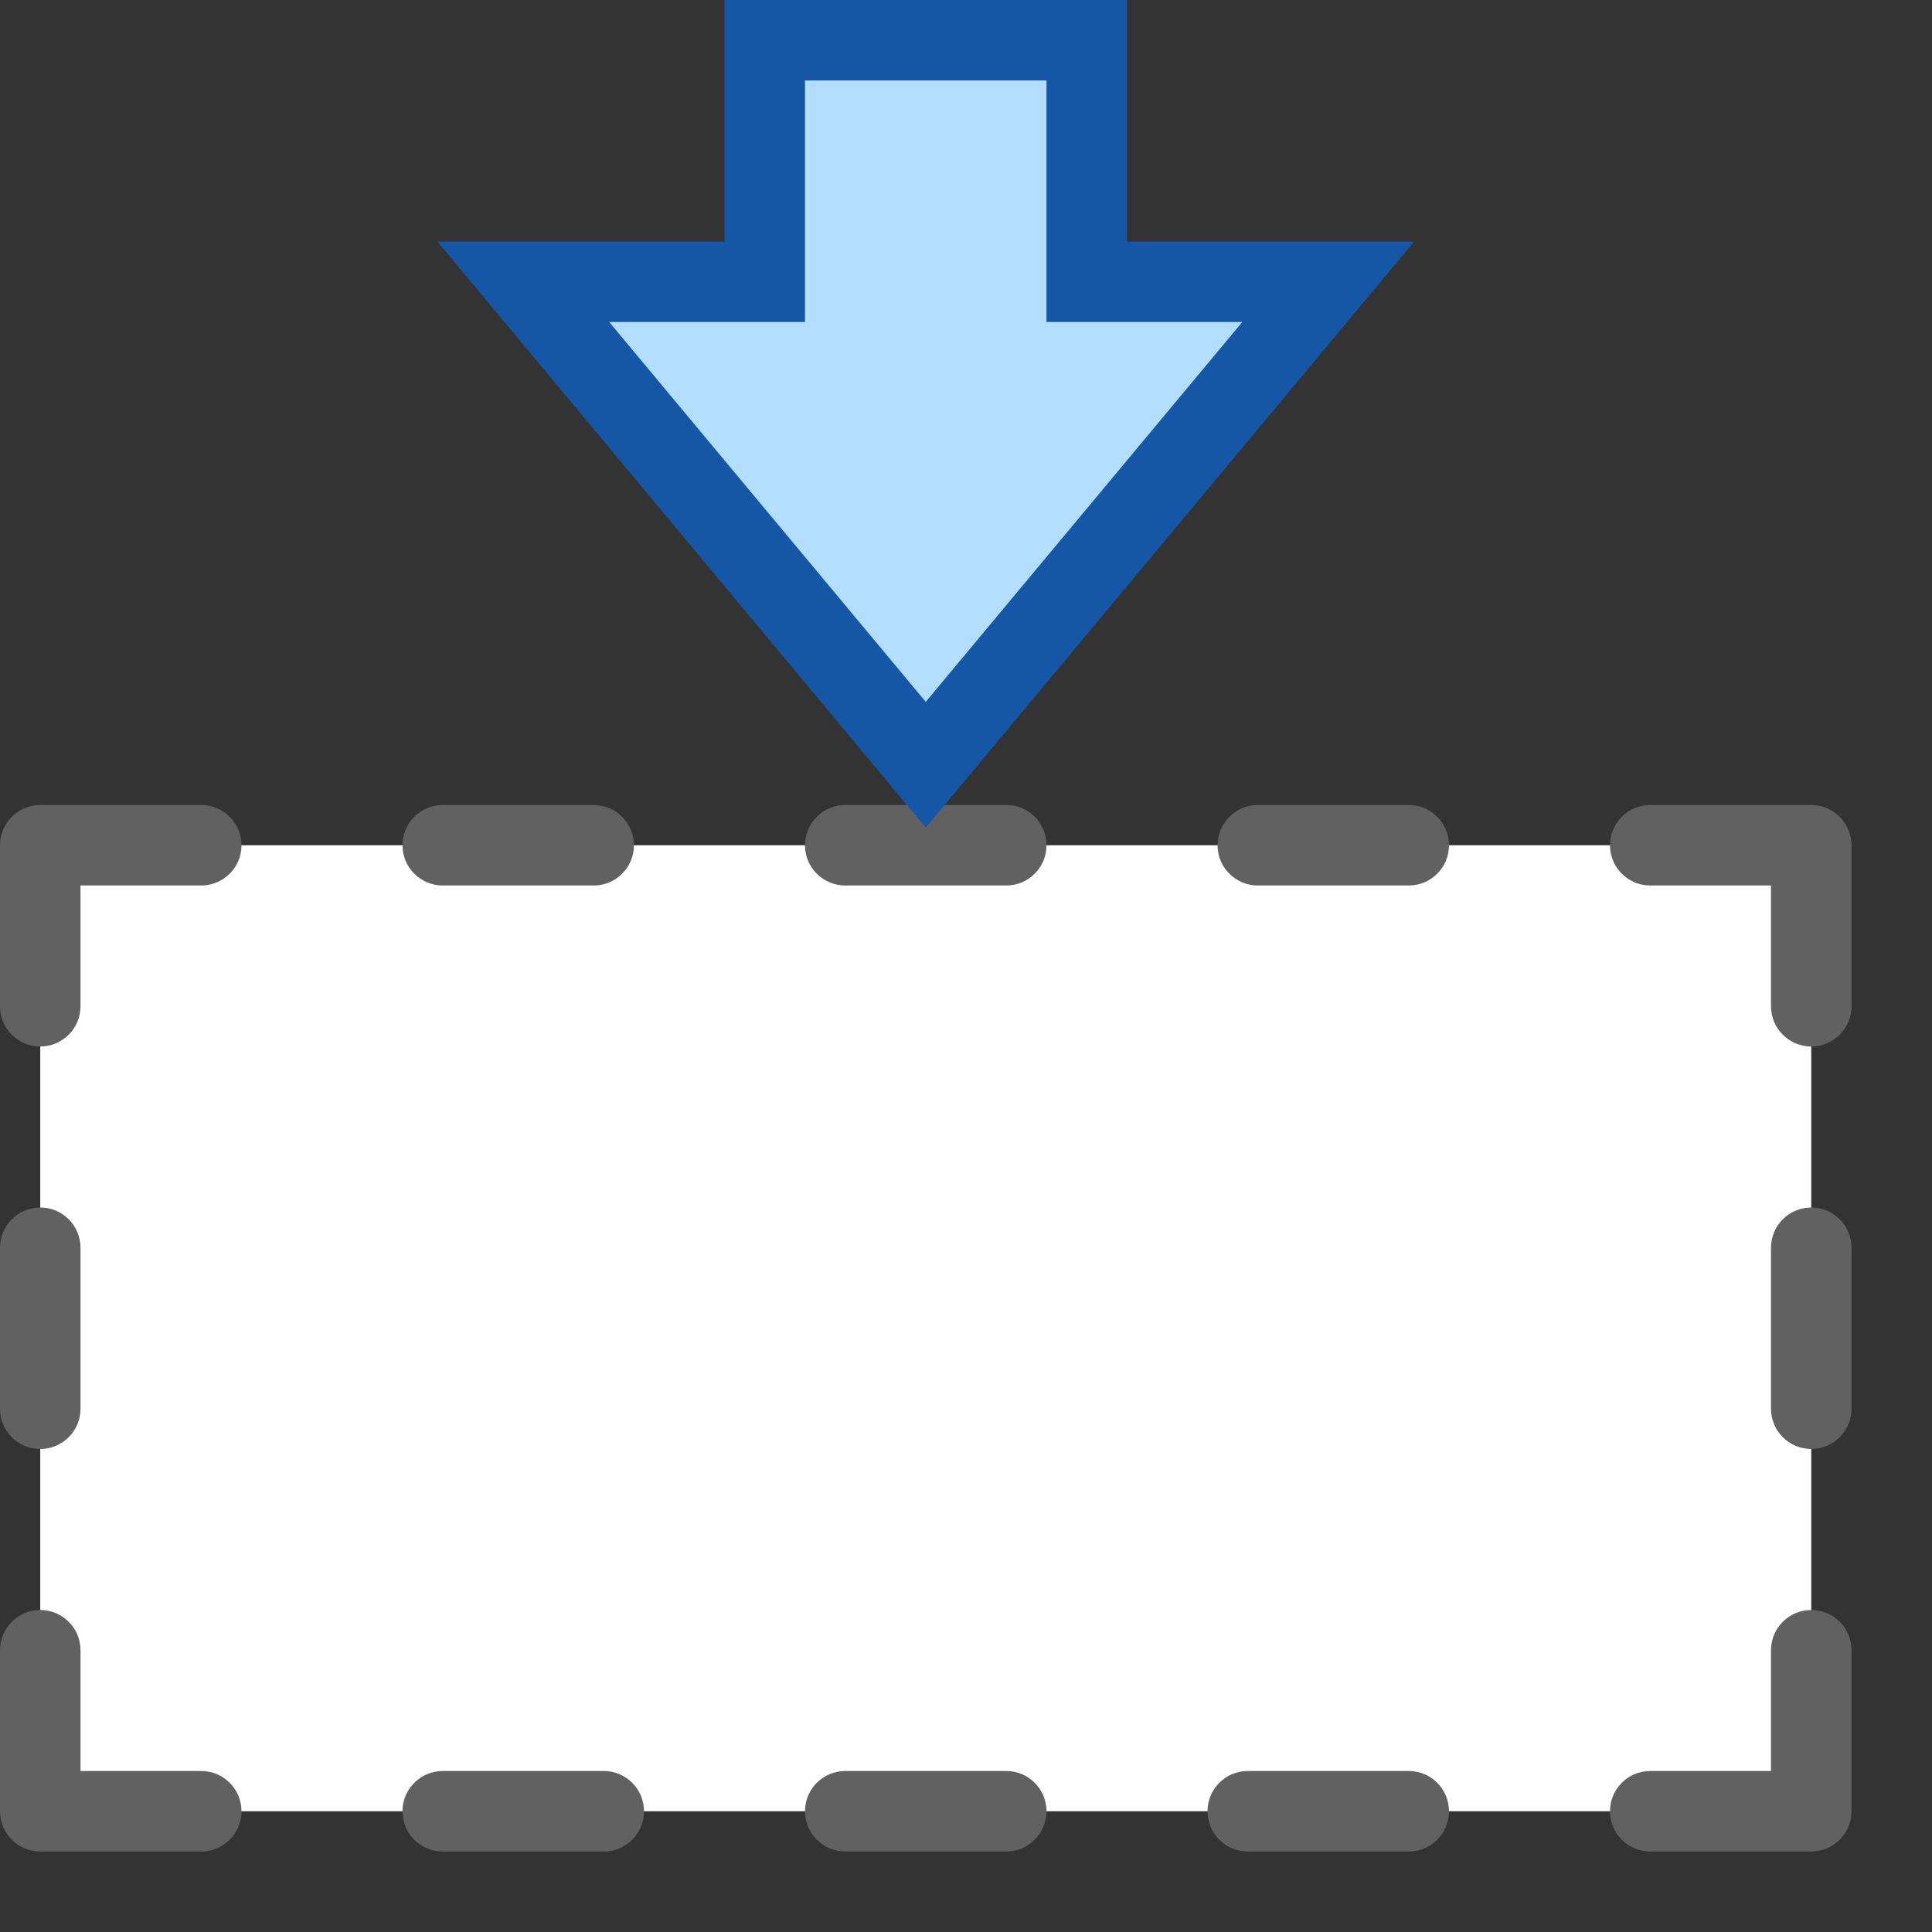 <svg width="24" height="24" viewBox="0 0 24 24" fill="none" xmlns="http://www.w3.org/2000/svg">
<rect x="0" y="0" width="24" height="24" fill="#333333" stroke="none"/>
<rect x="0.5" y="10.5" width="22" height="12" fill="#FFFFFF"/>
<path fill-rule="evenodd" clip-rule="evenodd" d="M0 10.5C0 10.224 0.224 10 0.5 10H2.5C2.776 10 3 10.224 3 10.5C3 10.776 2.776 11 2.5 11H1V12.5C1 12.776 0.776 13 0.5 13C0.224 13 0 12.776 0 12.5V10.5ZM5 10.5C5 10.224 5.224 10 5.5 10H7.375C7.651 10 7.875 10.224 7.875 10.5C7.875 10.776 7.651 11 7.375 11H5.5C5.224 11 5 10.776 5 10.5ZM10 10.5C10 10.224 10.224 10 10.5 10H12.5C12.776 10 13 10.224 13 10.5C13 10.776 12.776 11 12.5 11H10.5C10.224 11 10 10.776 10 10.5ZM15.125 10.5C15.125 10.224 15.349 10 15.625 10H17.5C17.776 10 18 10.224 18 10.5C18 10.776 17.776 11 17.5 11H15.625C15.349 11 15.125 10.776 15.125 10.5ZM20 10.5C20 10.224 20.224 10 20.5 10H22.5C22.776 10 23 10.224 23 10.5V12.5C23 12.776 22.776 13 22.5 13C22.224 13 22 12.776 22 12.5V11H20.5C20.224 11 20 10.776 20 10.5ZM0.5 15C0.776 15 1 15.224 1 15.5V17.5C1 17.776 0.776 18 0.5 18C0.224 18 0 17.776 0 17.5V15.5C0 15.224 0.224 15 0.5 15ZM22.5 15C22.776 15 23 15.224 23 15.5V17.5C23 17.776 22.776 18 22.5 18C22.224 18 22 17.776 22 17.5V15.5C22 15.224 22.224 15 22.5 15ZM0.5 20C0.776 20 1 20.224 1 20.5V22H2.5C2.776 22 3 22.224 3 22.5C3 22.776 2.776 23 2.5 23H0.5C0.224 23 0 22.776 0 22.5V20.5C0 20.224 0.224 20 0.5 20ZM22.5 20C22.776 20 23 20.224 23 20.5V22.5C23 22.776 22.776 23 22.5 23H20.5C20.224 23 20 22.776 20 22.5C20 22.224 20.224 22 20.5 22H22V20.5C22 20.224 22.224 20 22.5 20ZM5 22.5C5 22.224 5.224 22 5.5 22H7.5C7.776 22 8 22.224 8 22.5C8 22.776 7.776 23 7.5 23H5.5C5.224 23 5 22.776 5 22.5ZM10 22.5C10 22.224 10.224 22 10.5 22H12.5C12.776 22 13 22.224 13 22.5C13 22.776 12.776 23 12.5 23H10.5C10.224 23 10 22.776 10 22.5ZM15 22.5C15 22.224 15.224 22 15.5 22H17.5C17.776 22 18 22.224 18 22.5C18 22.776 17.776 23 17.5 23H15.5C15.224 23 15 22.776 15 22.5Z" fill="#616161"/>
<path d="M11.5 9.5L16.5 3.5L13.5 3.5L13.5 0.5L9.5 0.5L9.5 3.5L6.5 3.5L11.5 9.5Z" fill="#B4DEFF" stroke="#1656A7"/>
</svg>
